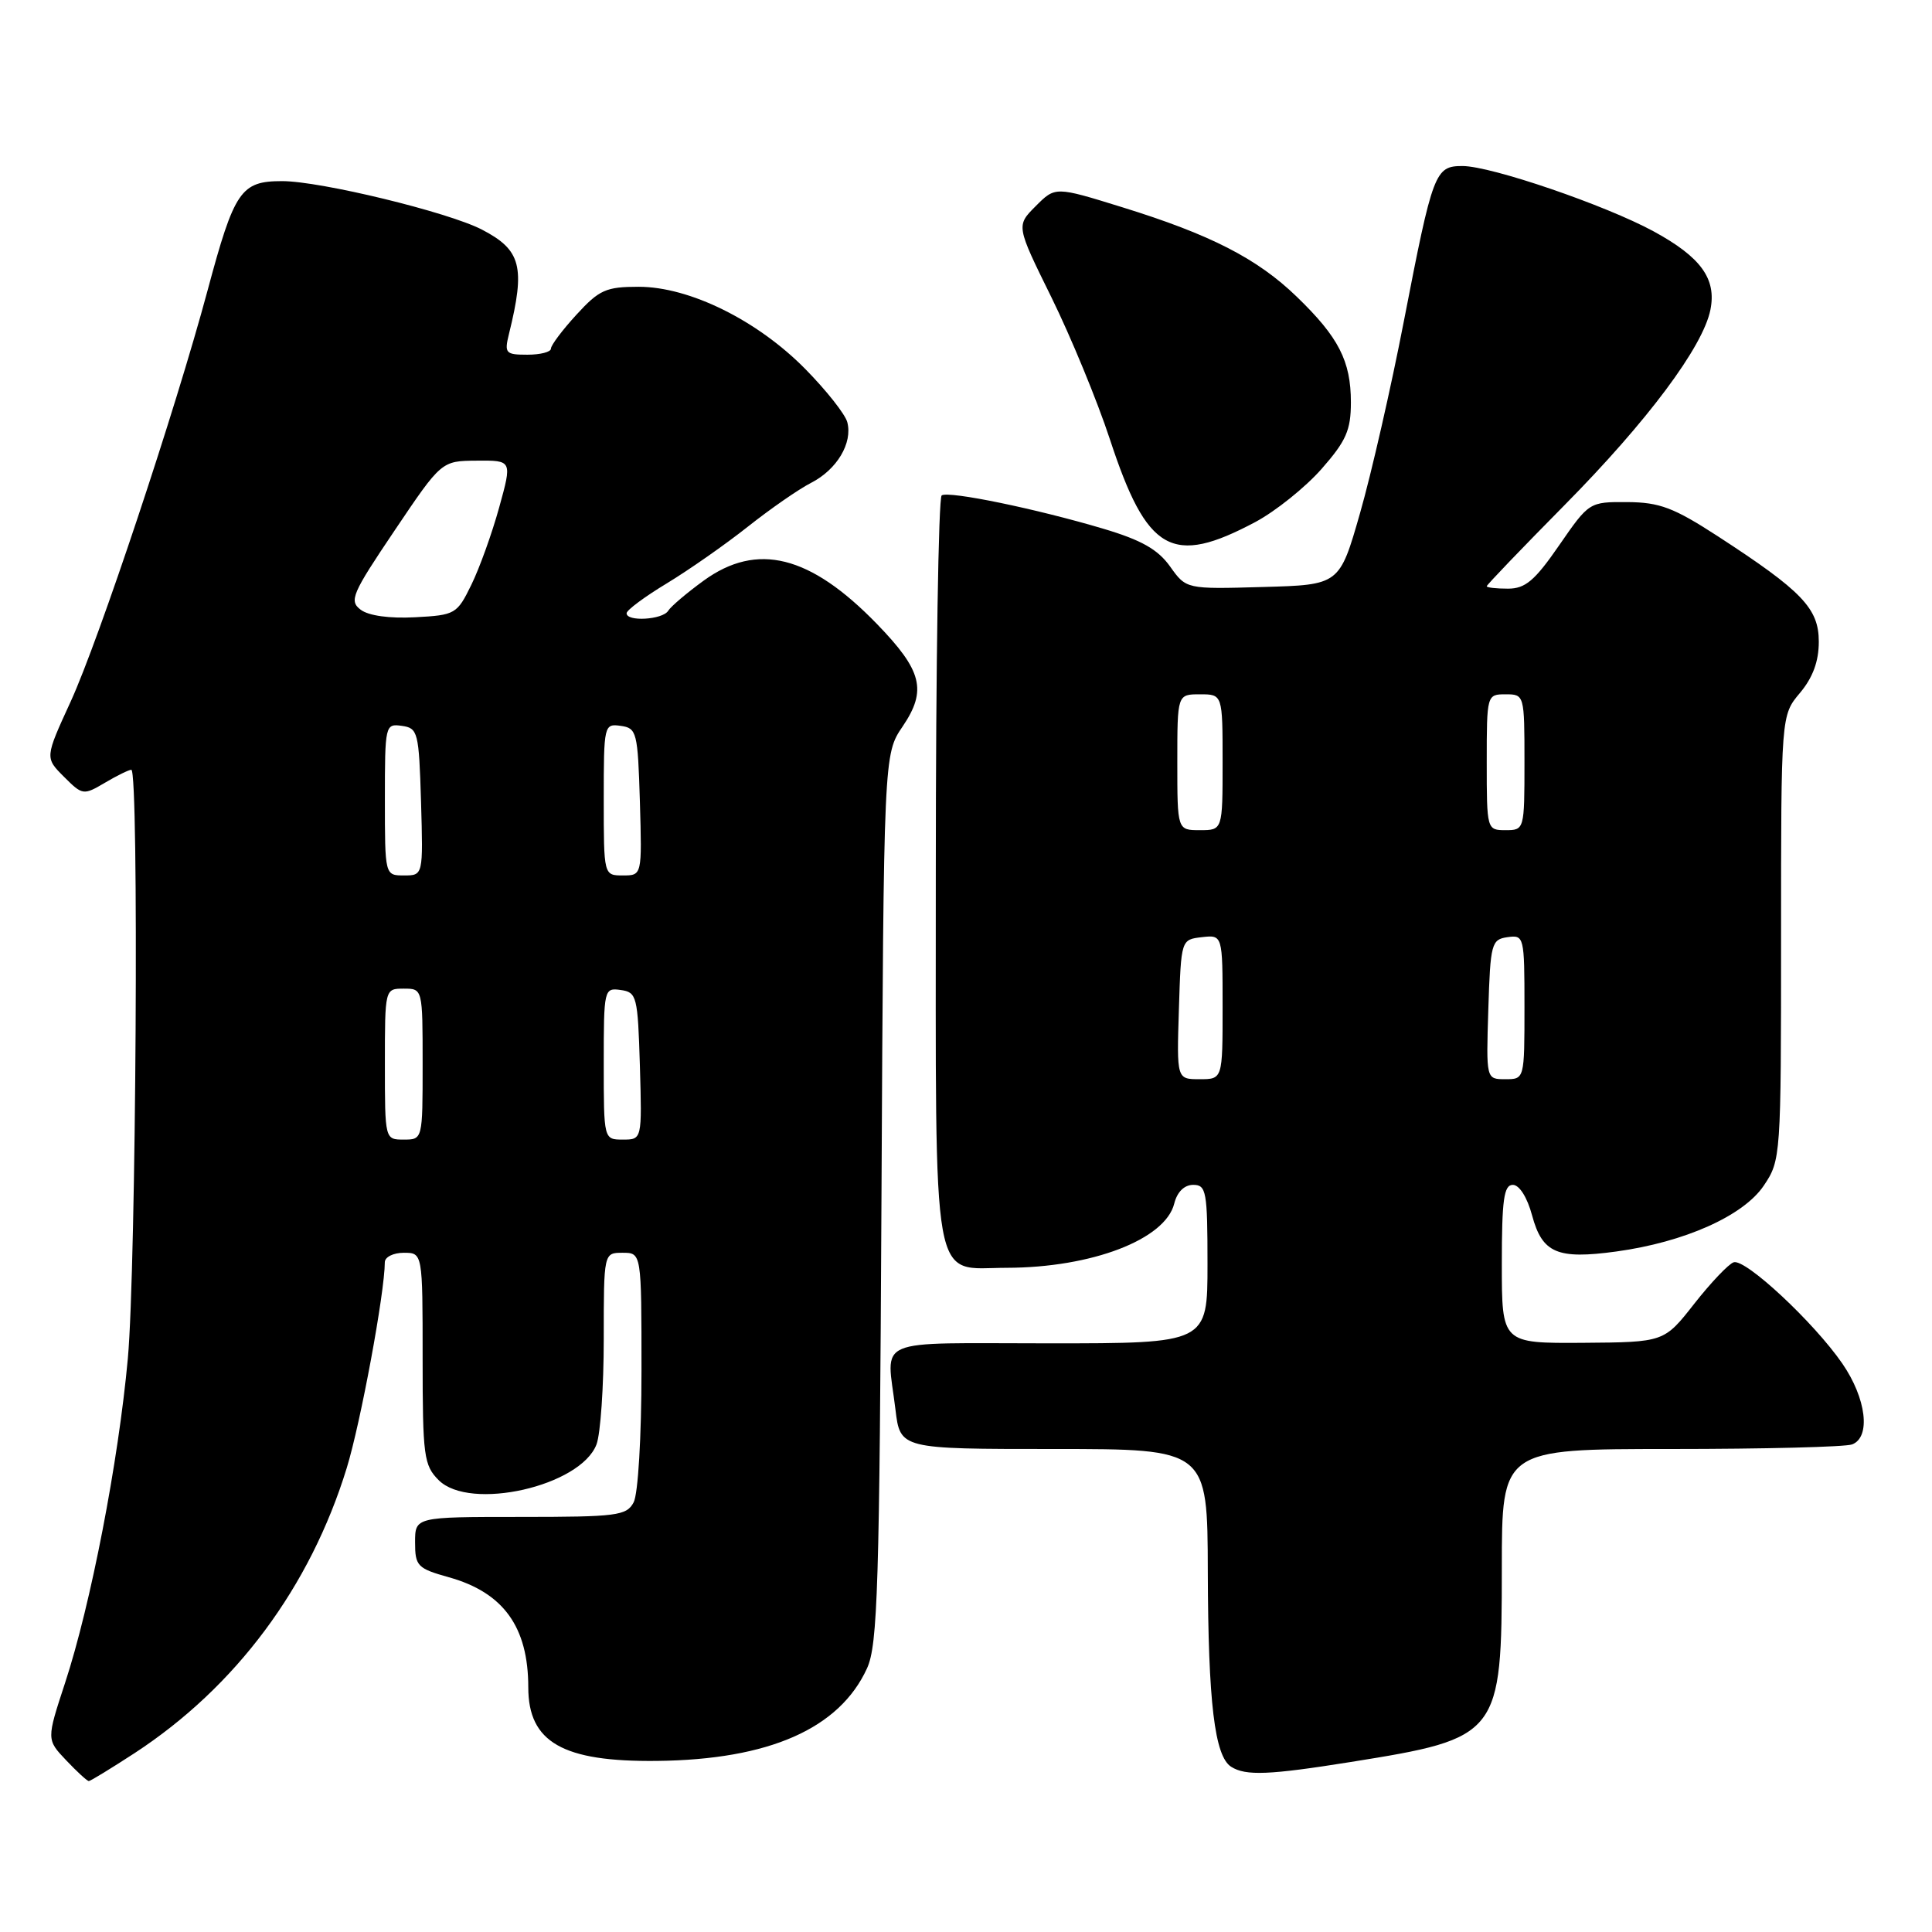<?xml version="1.0" encoding="UTF-8" standalone="no"?>
<!DOCTYPE svg PUBLIC "-//W3C//DTD SVG 1.1//EN" "http://www.w3.org/Graphics/SVG/1.1/DTD/svg11.dtd" >
<svg xmlns="http://www.w3.org/2000/svg" xmlns:xlink="http://www.w3.org/1999/xlink" version="1.1" viewBox="0 0 256 256">
 <g >
 <path fill="currentColor"
d=" M 17.83 232.30 C 31.25 223.53 41.10 210.29 45.95 194.50 C 47.78 188.55 50.98 171.29 50.99 167.25 C 51.00 166.56 52.12 166.00 53.50 166.00 C 56.00 166.00 56.00 166.00 56.00 180.00 C 56.00 192.95 56.16 194.16 58.13 196.13 C 62.26 200.26 76.93 196.94 79.04 191.39 C 79.57 190.00 80.00 183.72 80.00 177.43 C 80.00 166.00 80.00 166.00 82.50 166.00 C 85.00 166.00 85.00 166.00 85.00 181.57 C 85.00 190.38 84.55 197.97 83.96 199.07 C 83.02 200.84 81.75 201.00 68.96 201.00 C 55.00 201.00 55.00 201.00 55.00 204.37 C 55.00 207.51 55.31 207.83 59.49 209.00 C 66.71 211.02 70.00 215.58 70.00 223.58 C 70.00 230.86 74.57 233.47 87.05 233.33 C 101.91 233.17 111.24 229.05 114.89 221.05 C 116.30 217.94 116.54 210.26 116.80 158.72 C 117.10 99.94 117.10 99.94 119.61 96.25 C 122.85 91.46 122.20 88.87 116.19 82.67 C 107.35 73.56 100.33 71.80 93.25 76.93 C 91.02 78.55 88.90 80.35 88.54 80.93 C 87.80 82.13 82.98 82.41 83.03 81.25 C 83.04 80.84 85.45 79.05 88.37 77.29 C 91.29 75.52 96.11 72.15 99.09 69.79 C 102.07 67.43 105.84 64.81 107.49 63.97 C 110.90 62.22 113.00 58.70 112.27 55.94 C 112.00 54.90 109.50 51.73 106.71 48.90 C 100.35 42.44 91.36 38.00 84.63 38.00 C 80.30 38.00 79.40 38.40 76.38 41.70 C 74.52 43.73 73.00 45.75 73.00 46.20 C 73.00 46.64 71.60 47.00 69.88 47.00 C 66.99 47.00 66.81 46.81 67.44 44.25 C 69.64 35.34 69.06 33.12 63.85 30.42 C 59.36 28.10 42.47 24.00 37.39 24.00 C 31.91 24.00 31.06 25.24 27.50 38.50 C 23.22 54.43 13.09 84.83 9.37 92.95 C 5.95 100.40 5.95 100.40 8.47 102.92 C 10.93 105.38 11.05 105.40 13.90 103.72 C 15.50 102.77 17.08 102.00 17.40 102.00 C 18.43 102.00 18.04 167.94 16.94 180.00 C 15.69 193.70 12.03 212.62 8.62 223.00 C 6.16 230.50 6.16 230.50 8.77 233.25 C 10.20 234.76 11.55 236.00 11.77 236.00 C 11.98 236.00 14.71 234.33 17.83 232.30 Z  M 179.00 233.47 C 198.74 230.31 198.99 229.98 199.00 207.75 C 199.00 192.00 199.00 192.00 221.42 192.00 C 233.75 192.00 244.55 191.73 245.42 191.39 C 247.92 190.43 247.30 185.30 244.12 180.68 C 240.36 175.22 231.27 166.75 229.72 167.26 C 229.05 167.48 226.70 169.95 224.50 172.75 C 220.50 177.85 220.50 177.85 209.75 177.93 C 199.00 178.00 199.00 178.00 199.00 167.50 C 199.00 158.96 199.27 157.00 200.46 157.00 C 201.32 157.00 202.37 158.66 203.01 161.05 C 204.36 166.05 206.34 166.90 214.17 165.83 C 223.22 164.59 231.02 161.10 233.71 157.10 C 235.97 153.75 236.00 153.27 236.00 124.25 C 236.00 94.79 236.00 94.79 238.50 91.82 C 240.21 89.78 241.00 87.64 241.00 85.03 C 241.00 80.61 238.80 78.32 227.58 71.03 C 221.78 67.27 219.91 66.56 215.64 66.53 C 210.59 66.50 210.56 66.52 206.60 72.25 C 203.36 76.95 202.11 78.00 199.81 78.00 C 198.27 78.00 197.00 77.86 197.00 77.68 C 197.00 77.50 201.64 72.67 207.31 66.93 C 218.30 55.81 225.66 45.95 226.64 41.04 C 227.46 36.94 225.38 34.07 219.12 30.66 C 212.72 27.18 197.58 22.00 193.79 22.00 C 190.14 22.00 189.86 22.75 186.03 42.50 C 184.33 51.30 181.71 62.77 180.21 68.00 C 177.49 77.50 177.49 77.50 167.34 77.78 C 157.18 78.07 157.18 78.07 155.04 75.06 C 153.43 72.80 151.24 71.56 146.20 70.06 C 137.33 67.42 125.76 65.03 124.78 65.64 C 124.35 65.90 124.00 88.22 124.00 115.23 C 124.00 171.96 123.30 168.01 133.40 167.99 C 144.67 167.97 154.40 164.24 155.59 159.49 C 155.98 157.93 156.93 157.00 158.11 157.00 C 159.84 157.00 160.00 157.87 160.00 167.50 C 160.00 178.00 160.00 178.00 139.00 178.00 C 115.31 178.00 117.48 177.06 118.65 186.75 C 119.28 192.00 119.28 192.00 139.64 192.00 C 160.00 192.00 160.00 192.00 160.04 208.25 C 160.09 225.58 160.94 232.72 163.14 234.11 C 165.07 235.33 168.17 235.20 179.00 233.47 Z  M 166.36 69.16 C 169.03 67.73 172.96 64.58 175.11 62.14 C 178.37 58.43 179.00 57.01 179.00 53.31 C 179.00 47.84 177.38 44.68 171.83 39.32 C 166.60 34.26 160.40 31.08 148.67 27.45 C 139.83 24.71 139.83 24.71 137.24 27.31 C 134.64 29.91 134.64 29.91 139.32 39.40 C 141.89 44.62 145.38 53.08 147.06 58.19 C 151.99 73.20 155.28 75.06 166.36 69.16 Z  M 51.00 141.00 C 51.00 131.00 51.00 131.00 53.50 131.00 C 56.00 131.00 56.00 131.00 56.00 141.00 C 56.00 151.00 56.00 151.00 53.50 151.00 C 51.00 151.00 51.00 151.00 51.00 141.00 Z  M 80.00 140.93 C 80.00 131.06 80.04 130.87 82.25 131.18 C 84.38 131.48 84.51 132.00 84.79 141.25 C 85.07 151.00 85.07 151.00 82.54 151.00 C 80.00 151.00 80.00 151.00 80.00 140.93 Z  M 51.00 105.93 C 51.00 96.06 51.04 95.87 53.25 96.18 C 55.38 96.48 55.51 97.00 55.79 106.25 C 56.07 116.00 56.07 116.00 53.54 116.00 C 51.00 116.00 51.00 116.00 51.00 105.93 Z  M 80.00 105.93 C 80.00 96.06 80.04 95.87 82.25 96.18 C 84.38 96.48 84.51 97.00 84.79 106.25 C 85.07 116.00 85.07 116.00 82.54 116.00 C 80.00 116.00 80.00 116.00 80.00 105.93 Z  M 47.79 80.79 C 46.23 79.61 46.63 78.69 52.29 70.29 C 58.50 61.07 58.50 61.07 63.19 61.04 C 67.87 61.00 67.87 61.00 66.14 67.25 C 65.19 70.69 63.53 75.30 62.45 77.50 C 60.56 81.37 60.32 81.51 55.00 81.79 C 51.62 81.97 48.84 81.59 47.79 80.79 Z  M 156.21 133.75 C 156.50 124.50 156.50 124.50 159.25 124.18 C 162.00 123.87 162.00 123.87 162.00 133.43 C 162.00 143.00 162.00 143.00 158.96 143.00 C 155.92 143.00 155.92 143.00 156.21 133.75 Z  M 197.21 133.75 C 197.48 125.02 197.63 124.48 199.75 124.18 C 201.95 123.87 202.00 124.08 202.00 133.43 C 202.00 143.00 202.00 143.00 199.46 143.00 C 196.92 143.00 196.92 143.00 197.21 133.75 Z  M 156.00 101.00 C 156.00 92.00 156.00 92.00 159.00 92.00 C 162.00 92.00 162.00 92.00 162.00 101.00 C 162.00 110.00 162.00 110.00 159.00 110.00 C 156.00 110.00 156.00 110.00 156.00 101.00 Z  M 197.00 101.00 C 197.00 92.07 197.02 92.00 199.50 92.00 C 201.98 92.00 202.00 92.07 202.00 101.00 C 202.00 109.93 201.98 110.00 199.50 110.00 C 197.02 110.00 197.00 109.93 197.00 101.00 Z "/>
</g>
</svg>